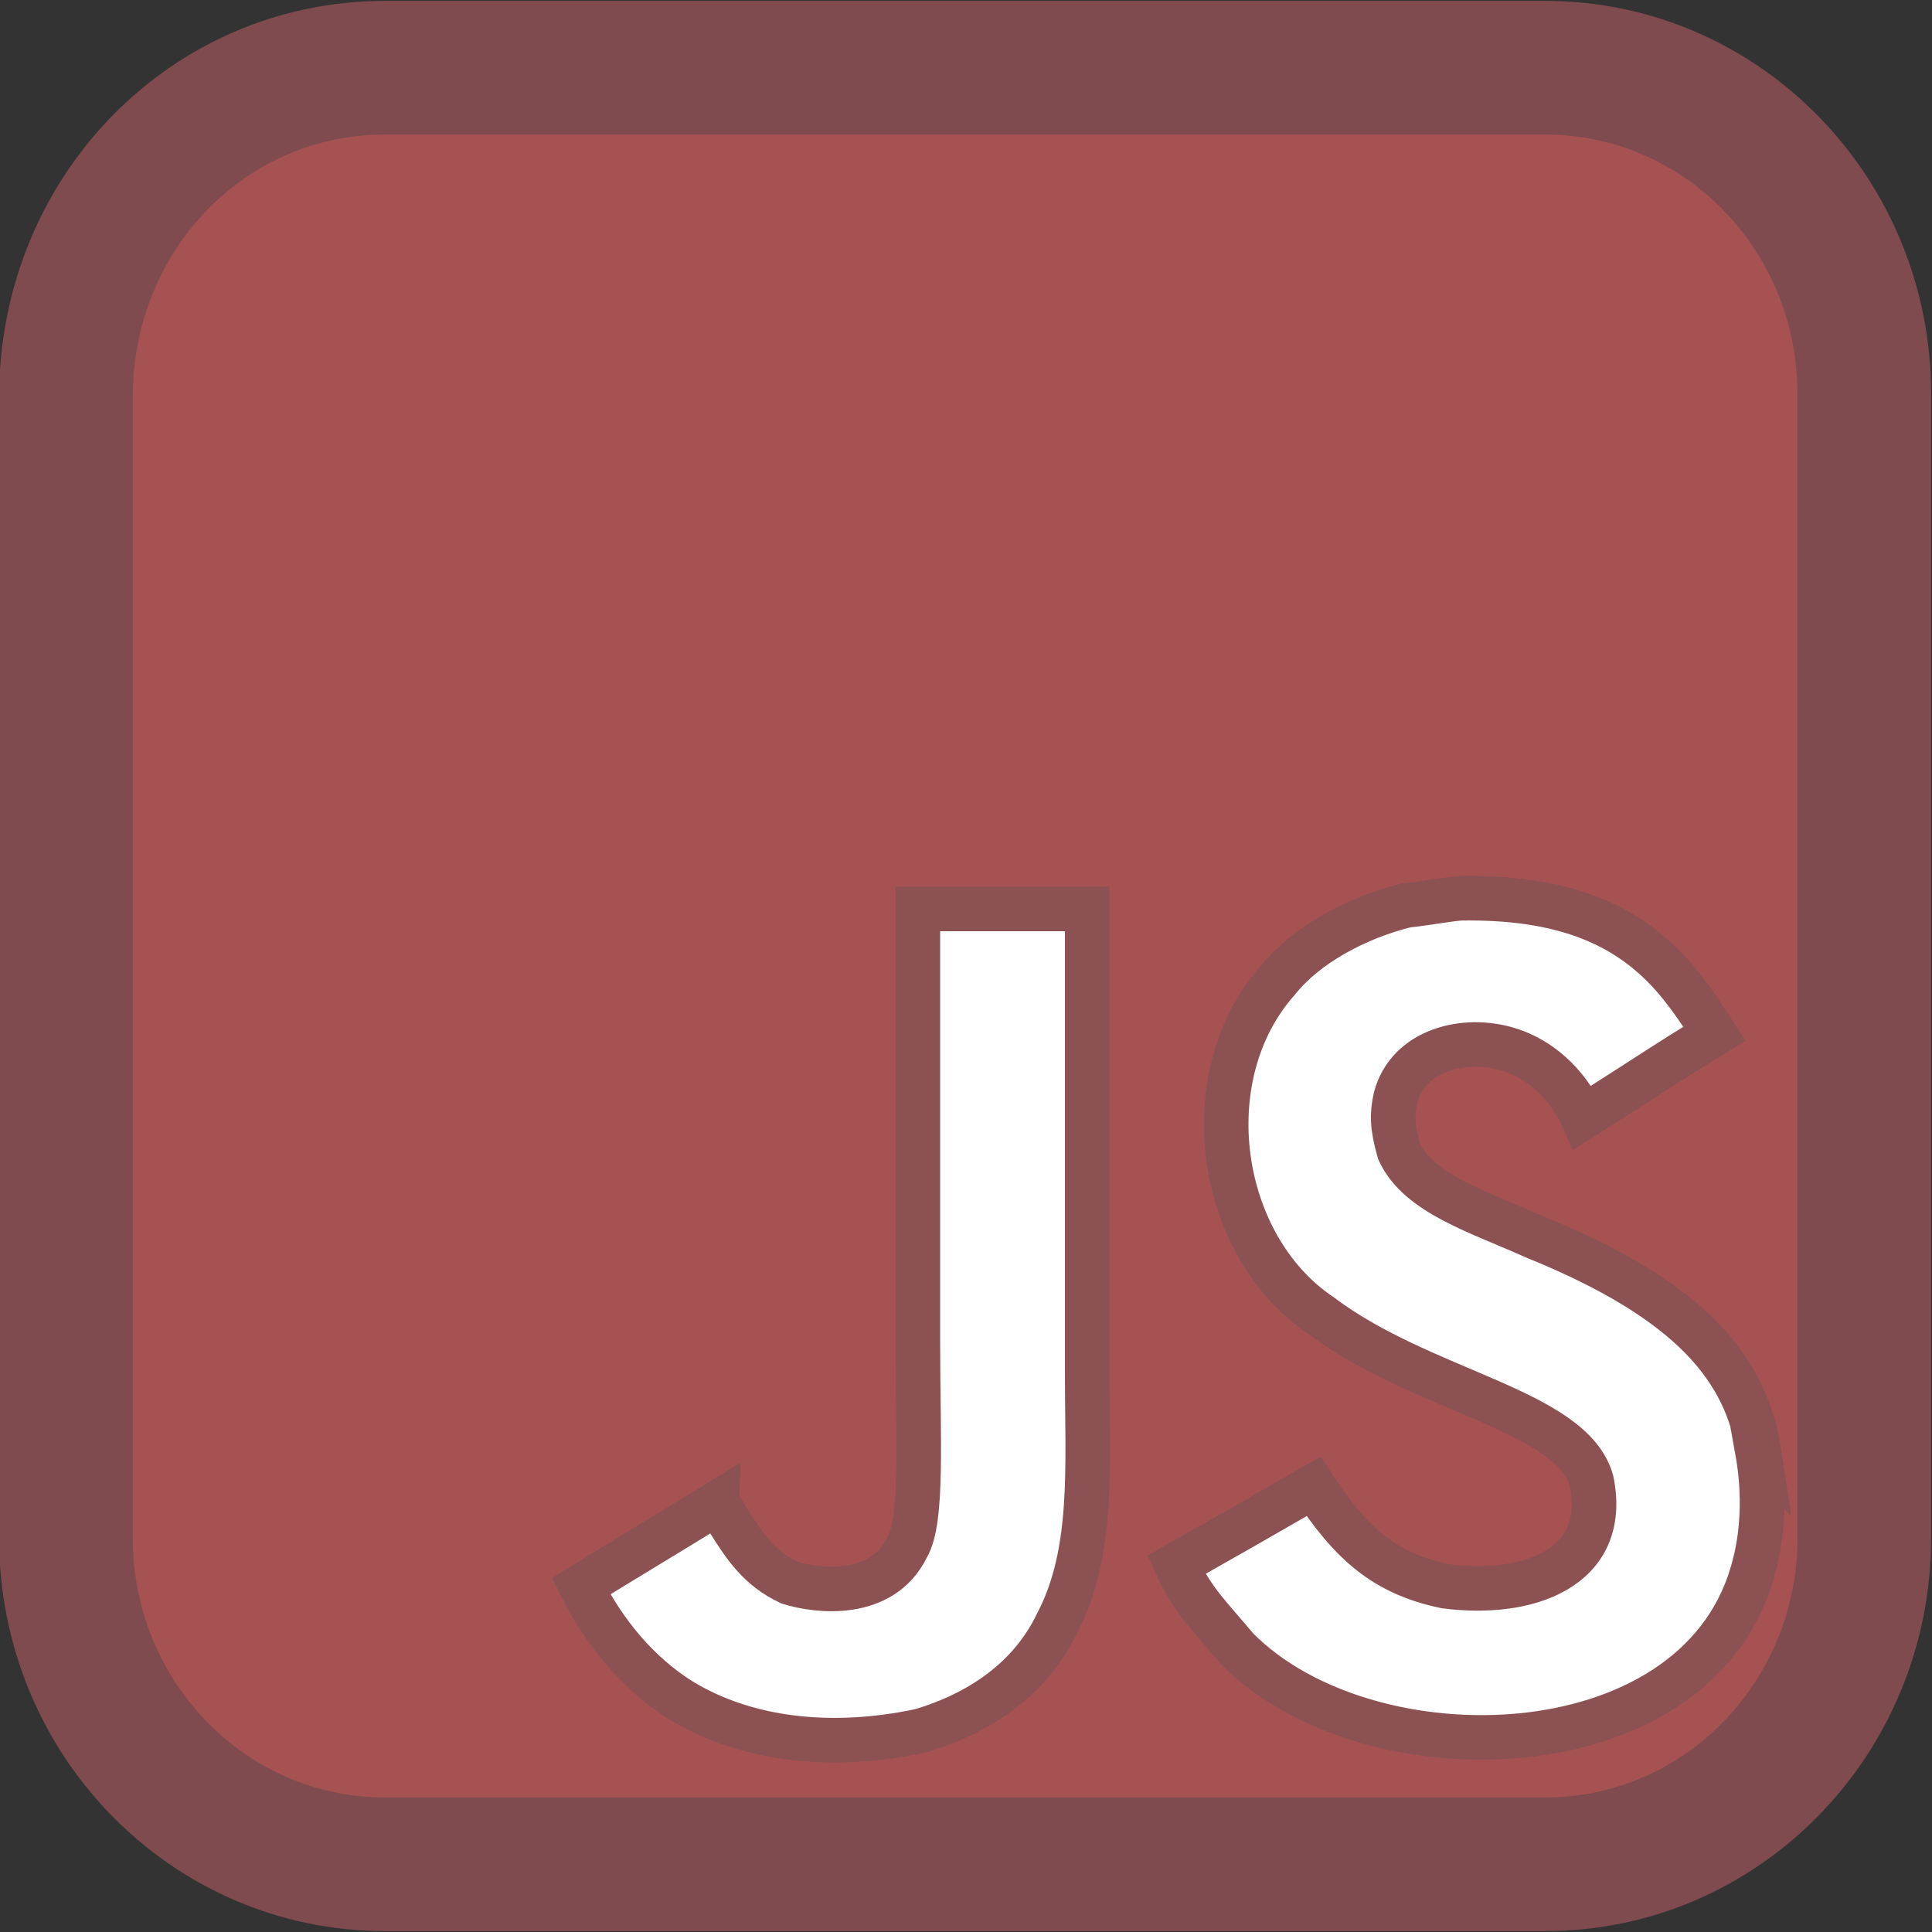 <?xml version="1.0" encoding="UTF-8"?><svg id="Layer_2" xmlns="http://www.w3.org/2000/svg" viewBox="0 0 10.84 10.84"><rect x="0" y="0" width="10.84" height="10.84" fill="#333333" stroke="none"/><defs><style>.cls-1{fill:#fff;stroke:#8c5153;stroke-width:.25px;}.cls-1,.cls-2{stroke-miterlimit:10;}.cls-2{fill:#a65252;stroke:#804b4f;stroke-width:.75px;}</style></defs><g id="Layer_1-2"><path class="cls-2" d="m2.16.38h6.51c.99,0,1.79.82,1.79,1.83v6.42c0,1.01-.8,1.83-1.79,1.83H2.16c-.99,0-1.79-.82-1.79-1.83V2.21C.38,1.19,1.17.38,2.16.38Z"/><path class="cls-1" d="m9.87,8.15c-.07-.46-.37-.85-1.26-1.21-.31-.14-.65-.24-.76-.48-.04-.14-.04-.21-.02-.3.07-.27.39-.35.64-.27.16.05.32.18.41.38.44-.28.43-.28.74-.47-.11-.17-.17-.25-.24-.33-.26-.29-.62-.44-1.19-.43-.1.01-.2.03-.3.04-.28.07-.56.22-.72.42-.48.54-.34,1.49.24,1.88.57.43,1.41.53,1.52.93.1.49-.36.65-.82.59-.34-.07-.53-.24-.74-.56q-.38.22-.77.44c.09.2.19.29.34.47.73.74,2.56.7,2.89-.42.01-.04.1-.3.03-.69Zm-3.78-3.05h-.94c0,.81,0,1.62,0,2.44,0,.52.03.99-.06,1.14-.14.29-.5.25-.66.2-.17-.08-.25-.2-.35-.36-.03-.05-.05-.08-.05-.09-.26.16-.51.31-.77.47.13.26.32.49.56.64.36.22.84.28,1.35.17.33-.1.61-.29.76-.6.21-.4.17-.88.17-1.41,0-.86,0-1.73,0-2.6h0Z"/></g></svg>